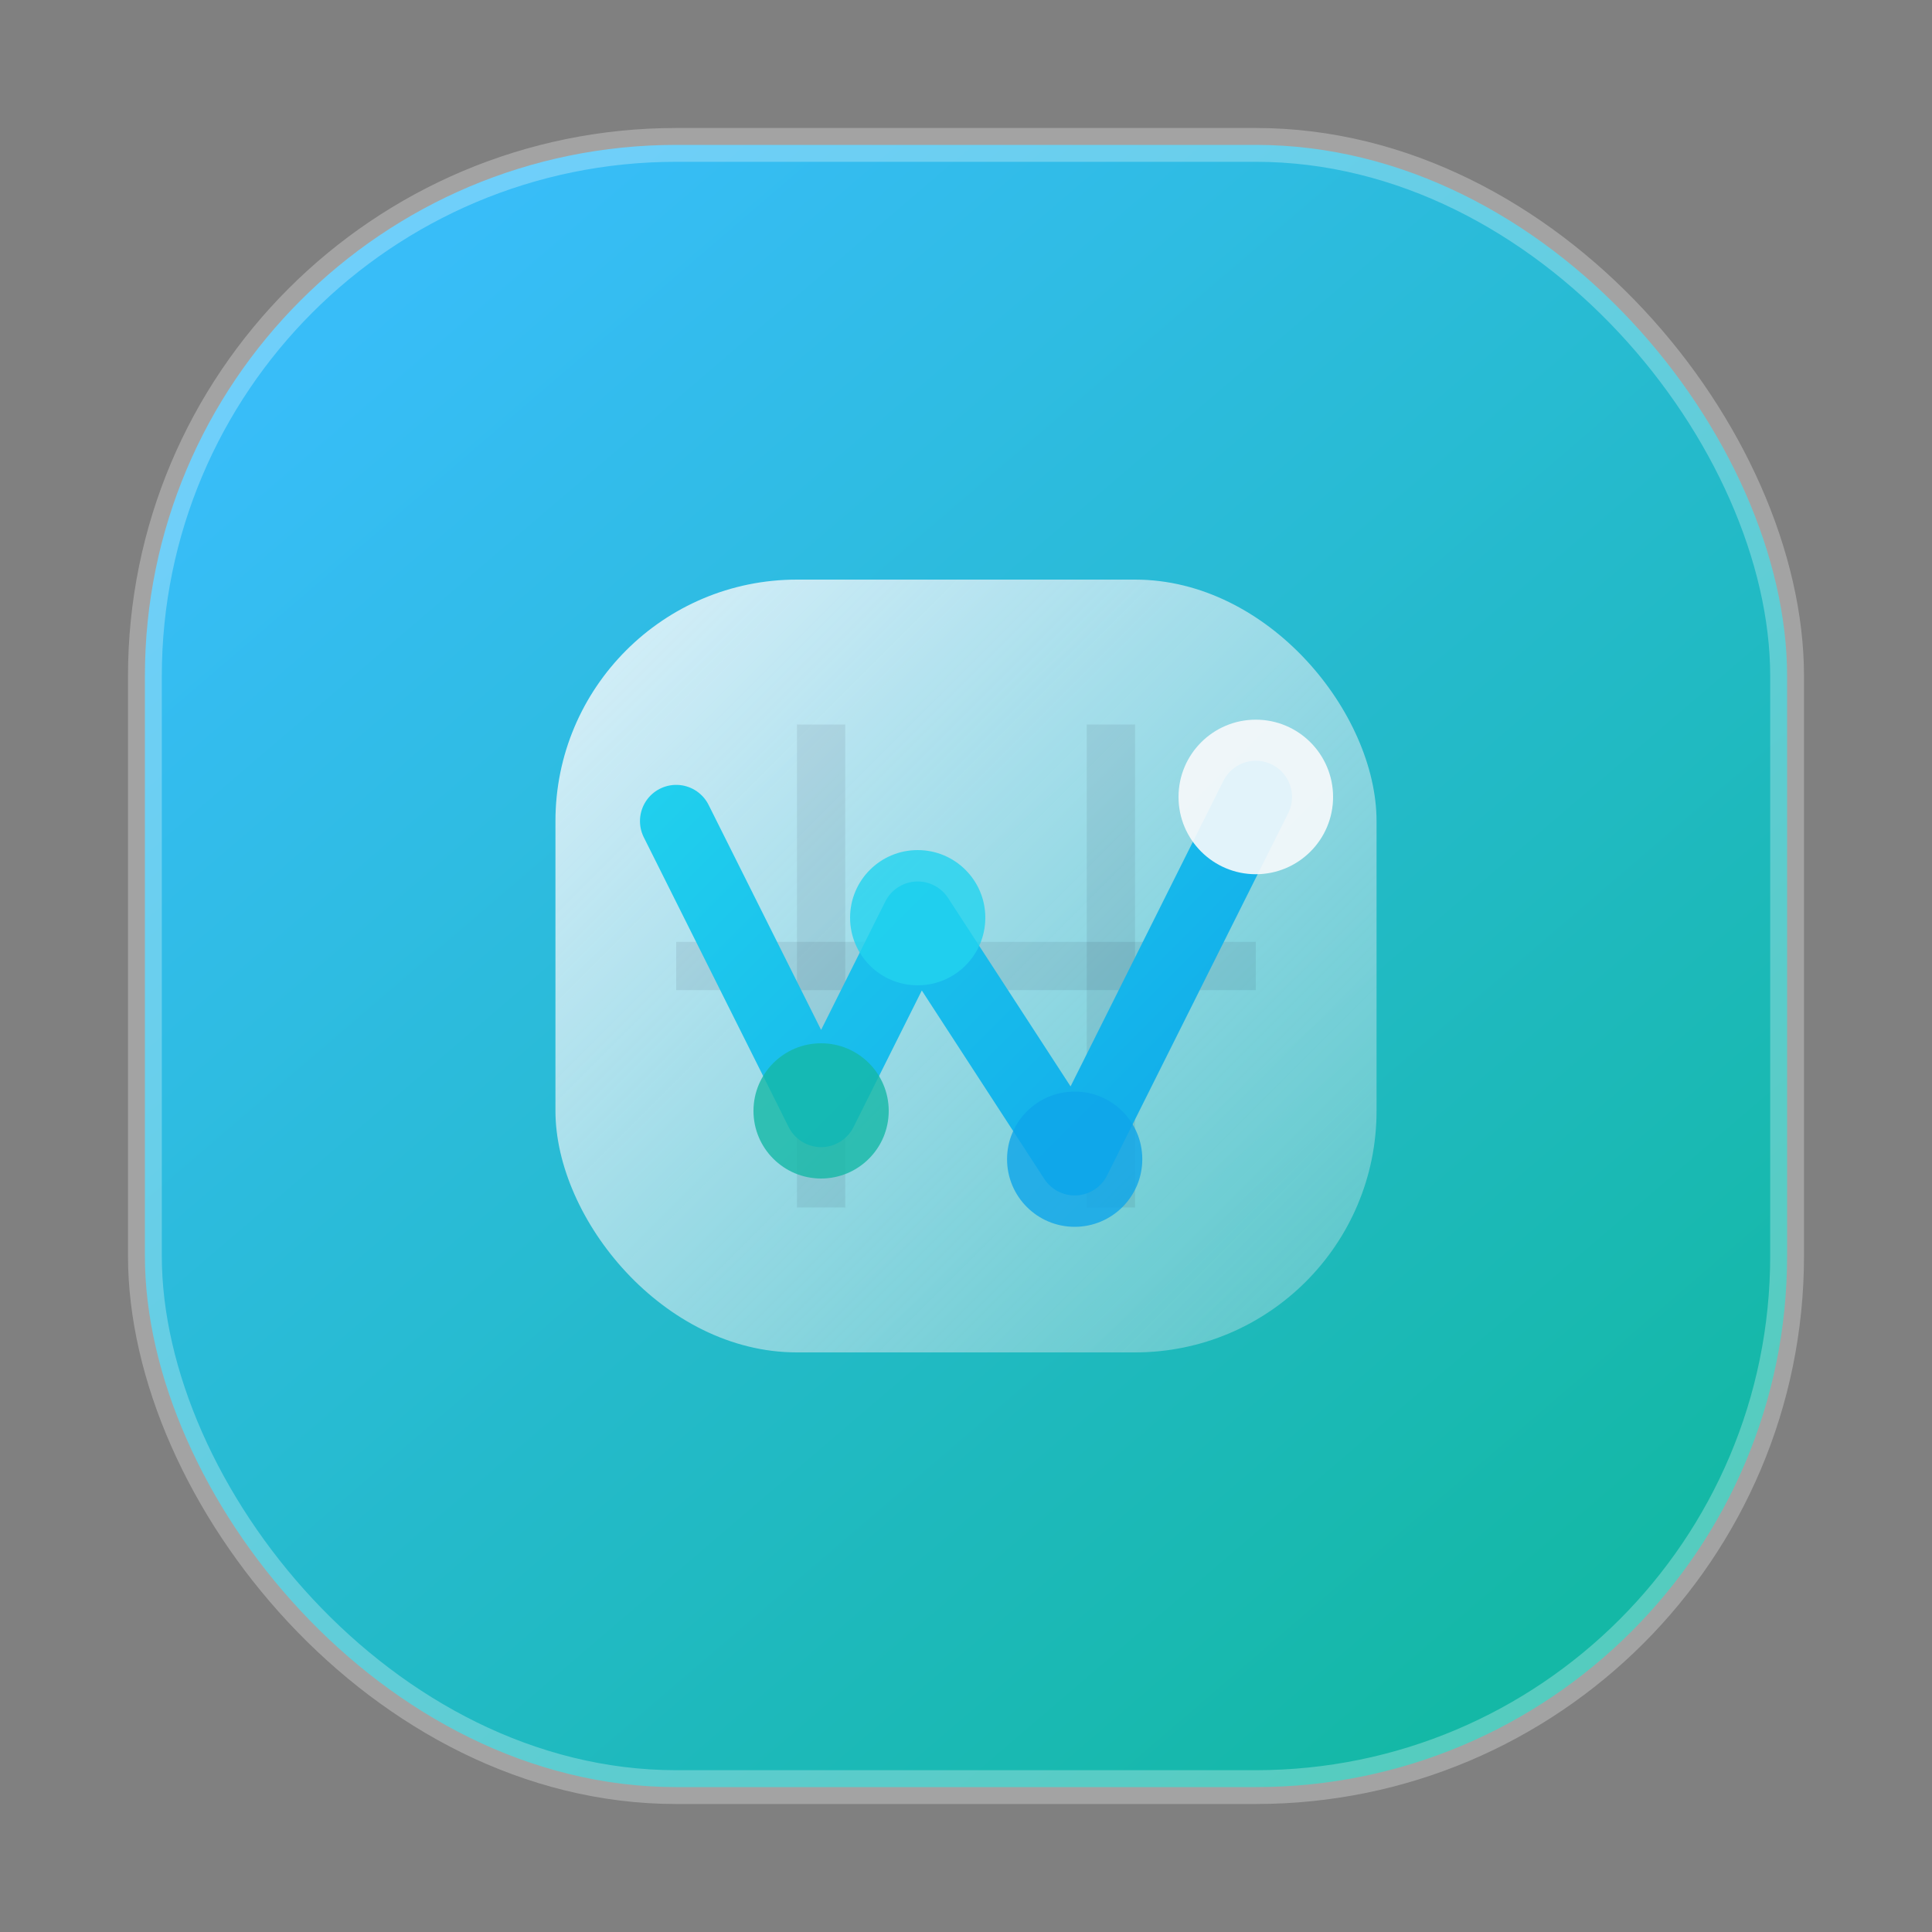 <svg width="80" height="80" viewBox="0 0 80 80" fill="none" xmlns="http://www.w3.org/2000/svg">
  <rect x="0" y="0" width="80" height="80" fill="#808080" stroke="none"/>
  <defs>
    <linearGradient id="visualizer-base" x1="16" y1="12" x2="64" y2="68" gradientUnits="userSpaceOnUse">
      <stop offset="0" stop-color="#38BDF8" />
      <stop offset="1" stop-color="#14B8A6" />
    </linearGradient>
    <linearGradient id="visualizer-grid" x1="24" y1="24" x2="56" y2="56" gradientUnits="userSpaceOnUse">
      <stop offset="0" stop-color="#F8FAFC" stop-opacity="0.85" />
      <stop offset="1" stop-color="#E2E8F0" stop-opacity="0.3" />
    </linearGradient>
    <linearGradient id="visualizer-line" x1="28" y1="28" x2="52" y2="52" gradientUnits="userSpaceOnUse">
      <stop offset="0" stop-color="#22D3EE" />
      <stop offset="1" stop-color="#0EA5E9" />
    </linearGradient>
  </defs>
  <rect x="6" y="6" width="68" height="68" rx="22" fill="url(#visualizer-base)" />
  <rect x="6" y="6" width="68" height="68" rx="22" stroke="white" stroke-opacity="0.28" stroke-width="1.4" />
  <rect x="23" y="24" width="34" height="32" rx="10" fill="url(#visualizer-grid)" />
  <path d="M28 40H52" stroke="#0F172A" stroke-opacity="0.08" stroke-width="2" />
  <path d="M34 30V50" stroke="#0F172A" stroke-opacity="0.08" stroke-width="2" />
  <path d="M46 30V50" stroke="#0F172A" stroke-opacity="0.08" stroke-width="2" />
  <path d="M28 34L34 46L38 38L44.5 48L52 33" stroke="url(#visualizer-line)" stroke-width="3" stroke-linecap="round" stroke-linejoin="round" />
  <circle cx="34" cy="46" r="2.8" fill="#14B8A6" fill-opacity="0.8" />
  <circle cx="38" cy="38" r="2.8" fill="#22D3EE" fill-opacity="0.8" />
  <circle cx="44.5" cy="48" r="2.8" fill="#0EA5E9" fill-opacity="0.8" />
  <circle cx="52" cy="33" r="3.2" fill="#F8FAFC" fill-opacity="0.9" />
</svg>
